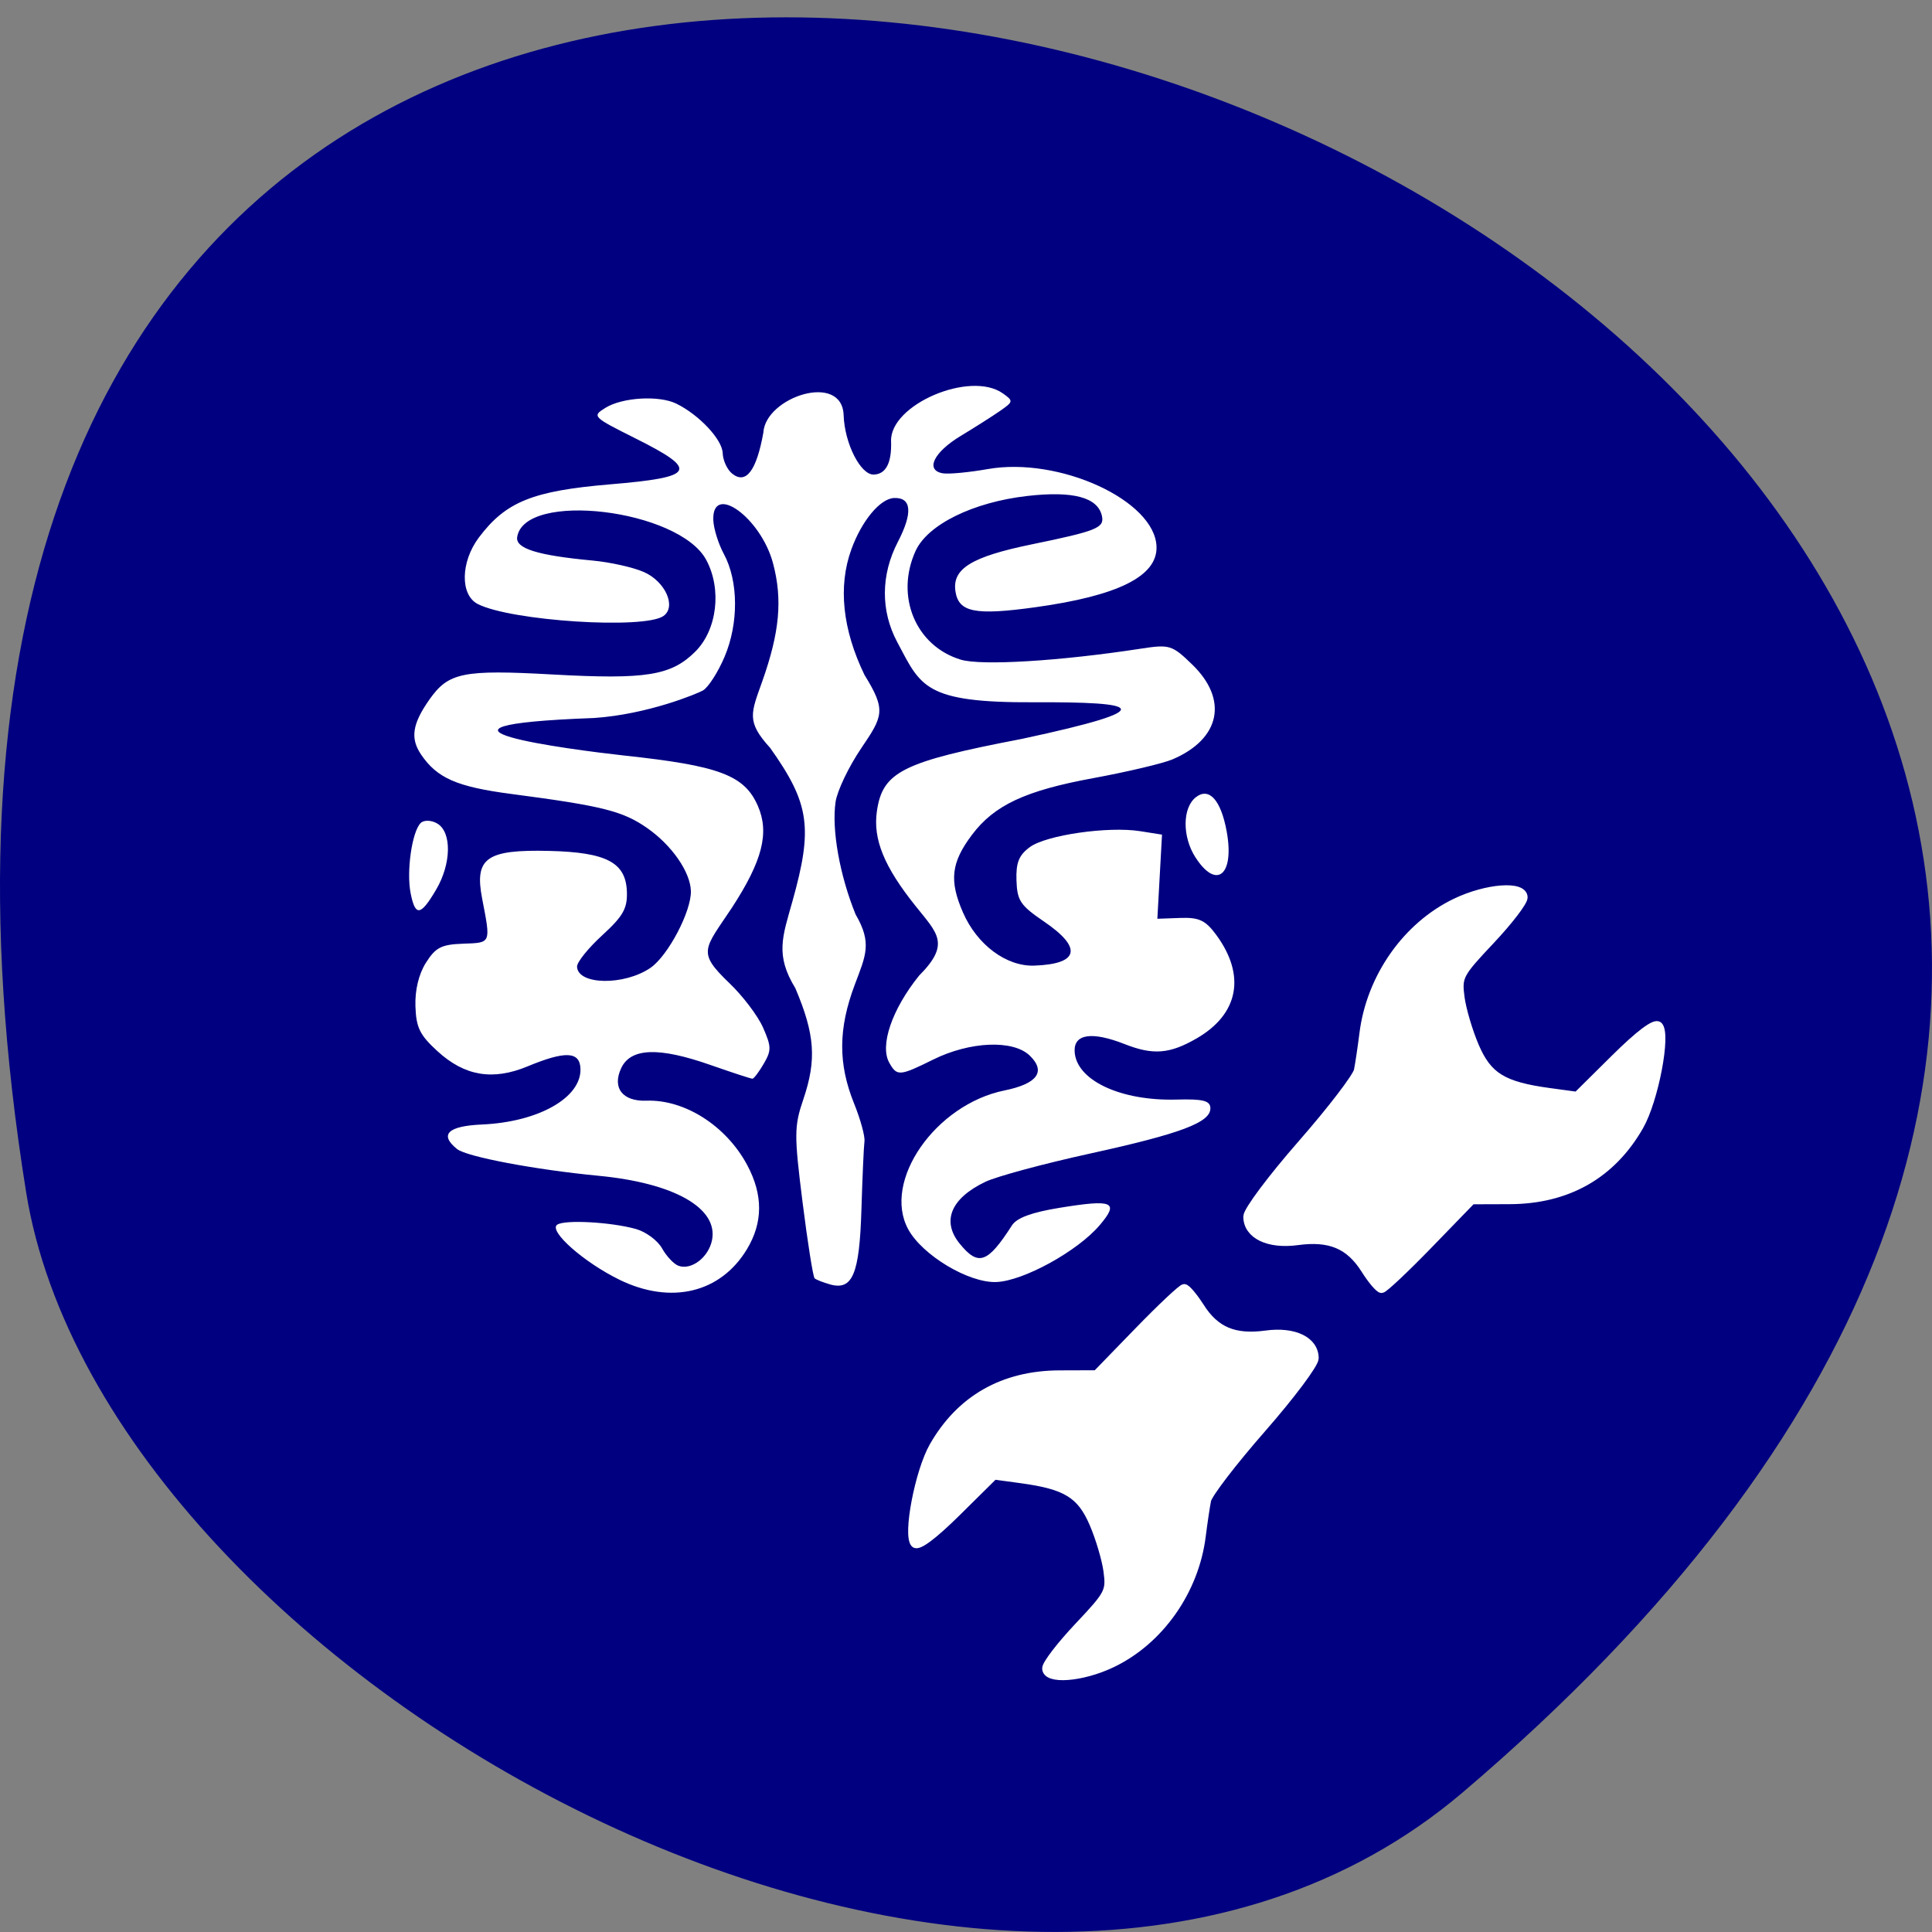 <svg xmlns="http://www.w3.org/2000/svg" viewBox="0 0 256 256"><rect x="0" y="0" width="256" height="256" fill="#808080" stroke="none"/><g fill="#000080" color="#000"><path d="M 237.33,858.53 C 43.92,633.19 -142.06,1096.51 157.07,1048.9 222.66,1038.462 289.45,919.25 237.33,858.53 z" transform="matrix(0 0.991 -1 0 1052.36 2.297)"/></g><g transform="matrix(0.762 -0.154 0.163 0.815 -10.902 24.16)" fill="#fff" fill-rule="evenodd"><path d="m 80.62 193.66 c -5.357 -3.818 -10.287 -9.89 -8.588 -10.577 1.427 -0.576 9.05 1.27 13.01 3.153 1.579 0.75 3.258 2.488 3.731 3.863 0.473 1.375 1.449 2.833 2.169 3.24 1.997 1.128 5.281 -0.366 6.442 -2.931 2.175 -4.805 -4.387 -10.143 -16.795 -13.661 -10.394 -2.949 -21.416 -7.138 -22.766 -8.653 -2.518 -2.824 -0.775 -3.889 4.986 -3.044 9.515 1.396 17.522 -1.05 18.325 -5.595 0.485 -2.747 -1.909 -3.306 -8.773 -2.046 -6.297 1.152 -10.827 -0.474 -14.536 -5.219 -2.424 -3.102 -2.778 -4.354 -2.182 -7.726 0.449 -2.543 1.636 -4.928 3.223 -6.478 2.126 -2.076 3.179 -2.351 6.848 -1.785 4.743 0.732 4.62 0.9 4.677 -6.442 0.049 -6.614 2.339 -7.564 12.849 -5.329 9.495 2.02 12.386 4.225 11.572 8.827 -0.465 2.633 -1.45 3.695 -5.588 6.03 -2.763 1.558 -5.123 3.4 -5.246 4.094 -0.513 2.902 7.243 4.491 12.235 2.507 3.34 -1.328 8.764 -7.58 9.324 -10.751 0.529 -2.993 -1.66 -7.717 -5.175 -11.165 -3.521 -3.455 -6.735 -4.89 -21.612 -9.653 -8.837 -2.829 -11.859 -4.808 -13.748 -9 -1.297 -2.884 -0.453 -5.065 3.223 -8.332 4.096 -3.639 6.593 -3.643 21.437 -0.03 15.454 3.762 19.776 3.924 24.613 0.929 4.386 -2.719 6.549 -8.922 4.884 -14 -2.876 -8.773 -28.11 -16.555 -30.833 -9.507 -0.665 1.722 2.831 3.507 11.804 6.03 2.897 0.814 6.588 2.351 8.203 3.415 3.279 2.162 4.319 6.447 1.818 7.489 -3.655 1.523 -25.668 -4.03 -30.645 -7.731 -2.67 -1.985 -1.468 -7.135 2.424 -10.373 5.679 -4.726 10.549 -5.577 23.724 -4.146 14.491 1.574 15.347 0.623 5.744 -6.384 -6.457 -4.712 -6.541 -4.832 -4.02 -5.716 3.178 -1.117 9.392 -0.301 12.01 1.576 3.439 2.468 6.478 7.05 6.098 9.198 -0.203 1.147 0.198 2.721 0.89 3.497 1.937 2.174 4.16 0.348 6.591 -5.416 1.523 -5.484 15.211 -7.04 13.999 -0.178 -0.786 4.448 0.841 9.879 3.06 10.222 2.047 0.316 3.397 -1.262 4 -4.672 1.016 -5.75 15.592 -8.584 20.279 -3.942 1.53 1.516 1.488 1.623 -1.029 2.644 -1.443 0.585 -4.782 1.787 -7.42 2.67 -5.09 1.704 -7.135 4.233 -4.268 5.277 0.938 0.342 4.386 0.685 7.661 0.762 12.375 0.292 26.902 10.182 25.619 17.442 -0.821 4.649 -8.03 6.477 -22.289 5.651 -10.355 -0.6 -12.992 -1.633 -12.812 -5.02 0.196 -3.63 3.84 -4.884 14.292 -4.919 11.357 -0.037 12.75 -0.28 12.709 -2.221 -0.062 -3.039 -3.969 -4.854 -11.807 -5.482 -9.273 -0.744 -17.62 1.318 -20.512 5.068 -4.951 6.419 -3.162 14.843 3.915 18.407 3.227 1.626 16.579 3.367 30.476 3.973 4.96 0.217 5.337 0.409 8.07 4.125 4.874 6.635 2.186 12.506 -6.491 14.175 -1.717 0.331 -7.954 0.523 -13.86 0.428 -11.775 -0.19 -17.438 1.092 -22.16 5.02 -4.428 3.685 -5.377 6.438 -4.101 11.894 1.28 5.475 5.447 9.798 10.132 10.521 7.549 1.164 8.686 -1.242 3.105 -6.576 -3.424 -3.273 -3.796 -4.114 -3.232 -7.303 0.493 -2.792 1.249 -3.871 3.359 -4.785 3.137 -1.363 13.783 -0.8 18.962 1 l 3.535 1.23 l -1.795 6.5 l -1.795 6.5 l 3.854 0.594 c 3.163 0.488 4.138 1.163 5.438 3.764 3.641 7.299 1.127 13.11 -6.742 15.583 -5.01 1.577 -7.825 1.259 -12.191 -1.379 -5.01 -3.03 -8.132 -3.208 -8.61 -0.501 -0.803 4.545 5.939 9.265 15.428 10.802 4.407 0.713 5.563 1.228 5.358 2.387 -0.398 2.255 -5.732 3.069 -21.721 3.316 -8.03 0.124 -16.291 0.622 -18.35 1.107 -6.317 1.487 -8.667 4.753 -6.369 8.841 2.351 4.185 4.01 3.973 9.356 -1.195 1.059 -1.022 3.716 -1.409 8.53 -1.239 9.253 0.327 10.233 0.961 6.144 3.977 -4.578 3.377 -14.642 6.324 -19.2 5.621 -4.65 -0.717 -11.477 -6.541 -12.956 -11.05 -2.729 -8.324 8.728 -18.613 20.744 -18.628 5.723 -0.008 7.602 -1.627 5.387 -4.643 -2.228 -3.03 -9.491 -4.121 -16.262 -2.436 -6.202 1.544 -6.637 1.491 -7.463 -0.908 -1.03 -2.994 2.249 -8.251 7.885 -12.642 6.38 -3.975 4.494 -6.03 1.768 -10.972 -3.965 -7.167 -4.923 -11.828 -3.303 -16.08 2.275 -5.975 5.927 -6.895 26.632 -6.707 25.06 -0.269 20.644 -2.124 3.336 -5.325 -18.518 -3.402 -18.45 -6.068 -20.923 -13.746 -1.741 -5.409 -0.501 -11.02 3.452 -15.624 3.494 -4.067 3.794 -6.528 0.856 -6.981 -2.349 -0.362 -6.175 2.517 -8.878 6.682 -3.473 5.35 -4.157 12.227 -1.995 20.04 2.482 6.209 1.701 7.02 -3.01 11.351 -2.695 2.48 -5.426 5.884 -6.068 7.562 -1.601 4.186 -1.771 11.581 -0.416 18.215 1.83 4.993 0.343 6.722 -2.469 10.93 -4.254 6.365 -5.466 11.855 -4.102 18.593 0.537 2.658 0.747 5.457 0.466 6.221 -0.281 0.763 -1.538 5.531 -2.794 10.595 -2.483 10.01 -4.19 12.371 -7.734 10.677 -1.093 -0.522 -2.164 -1.169 -2.379 -1.436 -0.215 -0.267 0.021 -5.787 0.525 -12.267 0.843 -10.834 1.13 -12.13 3.566 -16.06 3.568 -5.756 4.114 -9.781 2.388 -17.608 -2.297 -5.861 -0.44 -8.447 2.42 -13.697 5.91 -10.847 6.13 -14.737 1.395 -24.674 -3.149 -4.889 -2.026 -6.04 0.896 -10.62 4.567 -7.151 6.159 -12.17 5.758 -18.14 -0.504 -7.482 -7.489 -14.557 -8.534 -8.644 -0.236 1.336 0.047 3.878 0.628 5.651 1.539 4.694 0.174 11.305 -3.322 16.09 -1.629 2.231 -3.775 4.294 -4.768 4.585 -0.993 0.291 -9.903 1.994 -19.1 0.852 -34.651 -5.31 -5.254 4.115 3.814 6.825 15.541 4.594 19.417 6.862 20.634 12.07 1.069 4.572 -1.056 8.727 -7.718 15.09 -6.06 5.672 -7.362 5.807 -2.987 11.687 1.816 2.42 3.689 6.03 4.162 8.03 0.771 3.252 0.657 3.845 -1.086 5.684 -1.07 1.129 -2.147 2.02 -2.388 1.984 -0.245 -0.038 -3.179 -1.591 -6.527 -3.452 -8.05 -4.479 -12.775 -5.219 -15.05 -2.355 -2.218 2.793 -0.906 5.273 3.116 5.893 6.44 0.993 12.494 6.445 14.692 13.231 1.676 5.174 0.736 9.495 -2.866 13.168 -5.874 5.989 -14.537 6.277 -22.305 0.74 z"/><path d="m 58.62 126.65 c 0 -3.529 2.283 -9.57 4.02 -10.645 0.643 -0.397 1.877 -0.135 2.743 0.584 2.183 1.812 1.046 6.734 -2.383 10.312 -3.481 3.634 -4.383 3.582 -4.383 -0.251 z"/><path d="m 190.98 145.82 c -1.52 -3.642 -0.516 -8.151 2.087 -9.367 2.558 -1.194 4.093 1.216 4.01 6.296 -0.119 7.102 -3.665 8.889 -6.093 3.072 z"/></g><g fill="#fff" stroke="#fff"><path d="m 180.9 168.21 c -2.084 -3.285 -4.667 -4.372 -8.989 -3.784 -3.843 0.523 -6.603 -0.824 -6.603 -3.222 0 -0.766 3.227 -5.08 7.171 -9.588 3.944 -4.508 7.312 -8.904 7.485 -9.771 0.173 -0.867 0.501 -3.066 0.729 -4.887 0.935 -7.46 5.707 -14.25 12.203 -17.366 4.102 -1.967 8.957 -2.334 8.957 -0.677 0 0.581 -1.967 3.143 -4.372 5.694 -4.171 4.425 -4.354 4.774 -3.979 7.58 0.216 1.618 1.083 4.539 1.925 6.493 1.72 3.986 3.715 5.209 9.866 6.05 l 3.68 0.501 l 5.05 -5 c 3.233 -3.201 5.3 -4.747 5.741 -4.294 1.091 1.119 -0.571 9.817 -2.534 13.26 -3.666 6.43 -9.53 9.772 -17.19 9.797 l -5.03 0.016 l -5.699 5.878 c -3.134 3.233 -5.945 5.878 -6.246 5.878 -0.301 0 -1.276 -1.148 -2.166 -2.552 z" stroke-width="1.127"/><path d="m 159.02 173.17 c 2.027 3.191 4.539 4.248 8.743 3.677 3.738 -0.508 6.422 0.801 6.422 3.131 0 0.744 -3.139 4.936 -6.975 9.316 -3.836 4.38 -7.112 8.652 -7.28 9.494 -0.168 0.842 -0.487 2.979 -0.709 4.748 -0.91 7.248 -5.551 13.846 -11.869 16.873 -3.989 1.911 -8.712 2.268 -8.712 0.658 0 -0.564 1.914 -3.054 4.252 -5.533 4.057 -4.3 4.235 -4.639 3.87 -7.365 -0.21 -1.572 -1.053 -4.411 -1.872 -6.309 -1.673 -3.873 -3.613 -5.061 -9.596 -5.874 l -3.579 -0.486 l -4.913 4.859 c -3.145 3.11 -5.155 4.612 -5.584 4.173 -1.061 -1.087 0.555 -9.538 2.464 -12.884 3.565 -6.247 9.269 -9.495 16.716 -9.519 l 4.895 -0.016 l 5.543 -5.711 c 3.049 -3.141 5.782 -5.711 6.075 -5.711 0.293 0 1.241 1.116 2.107 2.479 z" stroke-width="1.095"/></g></svg>